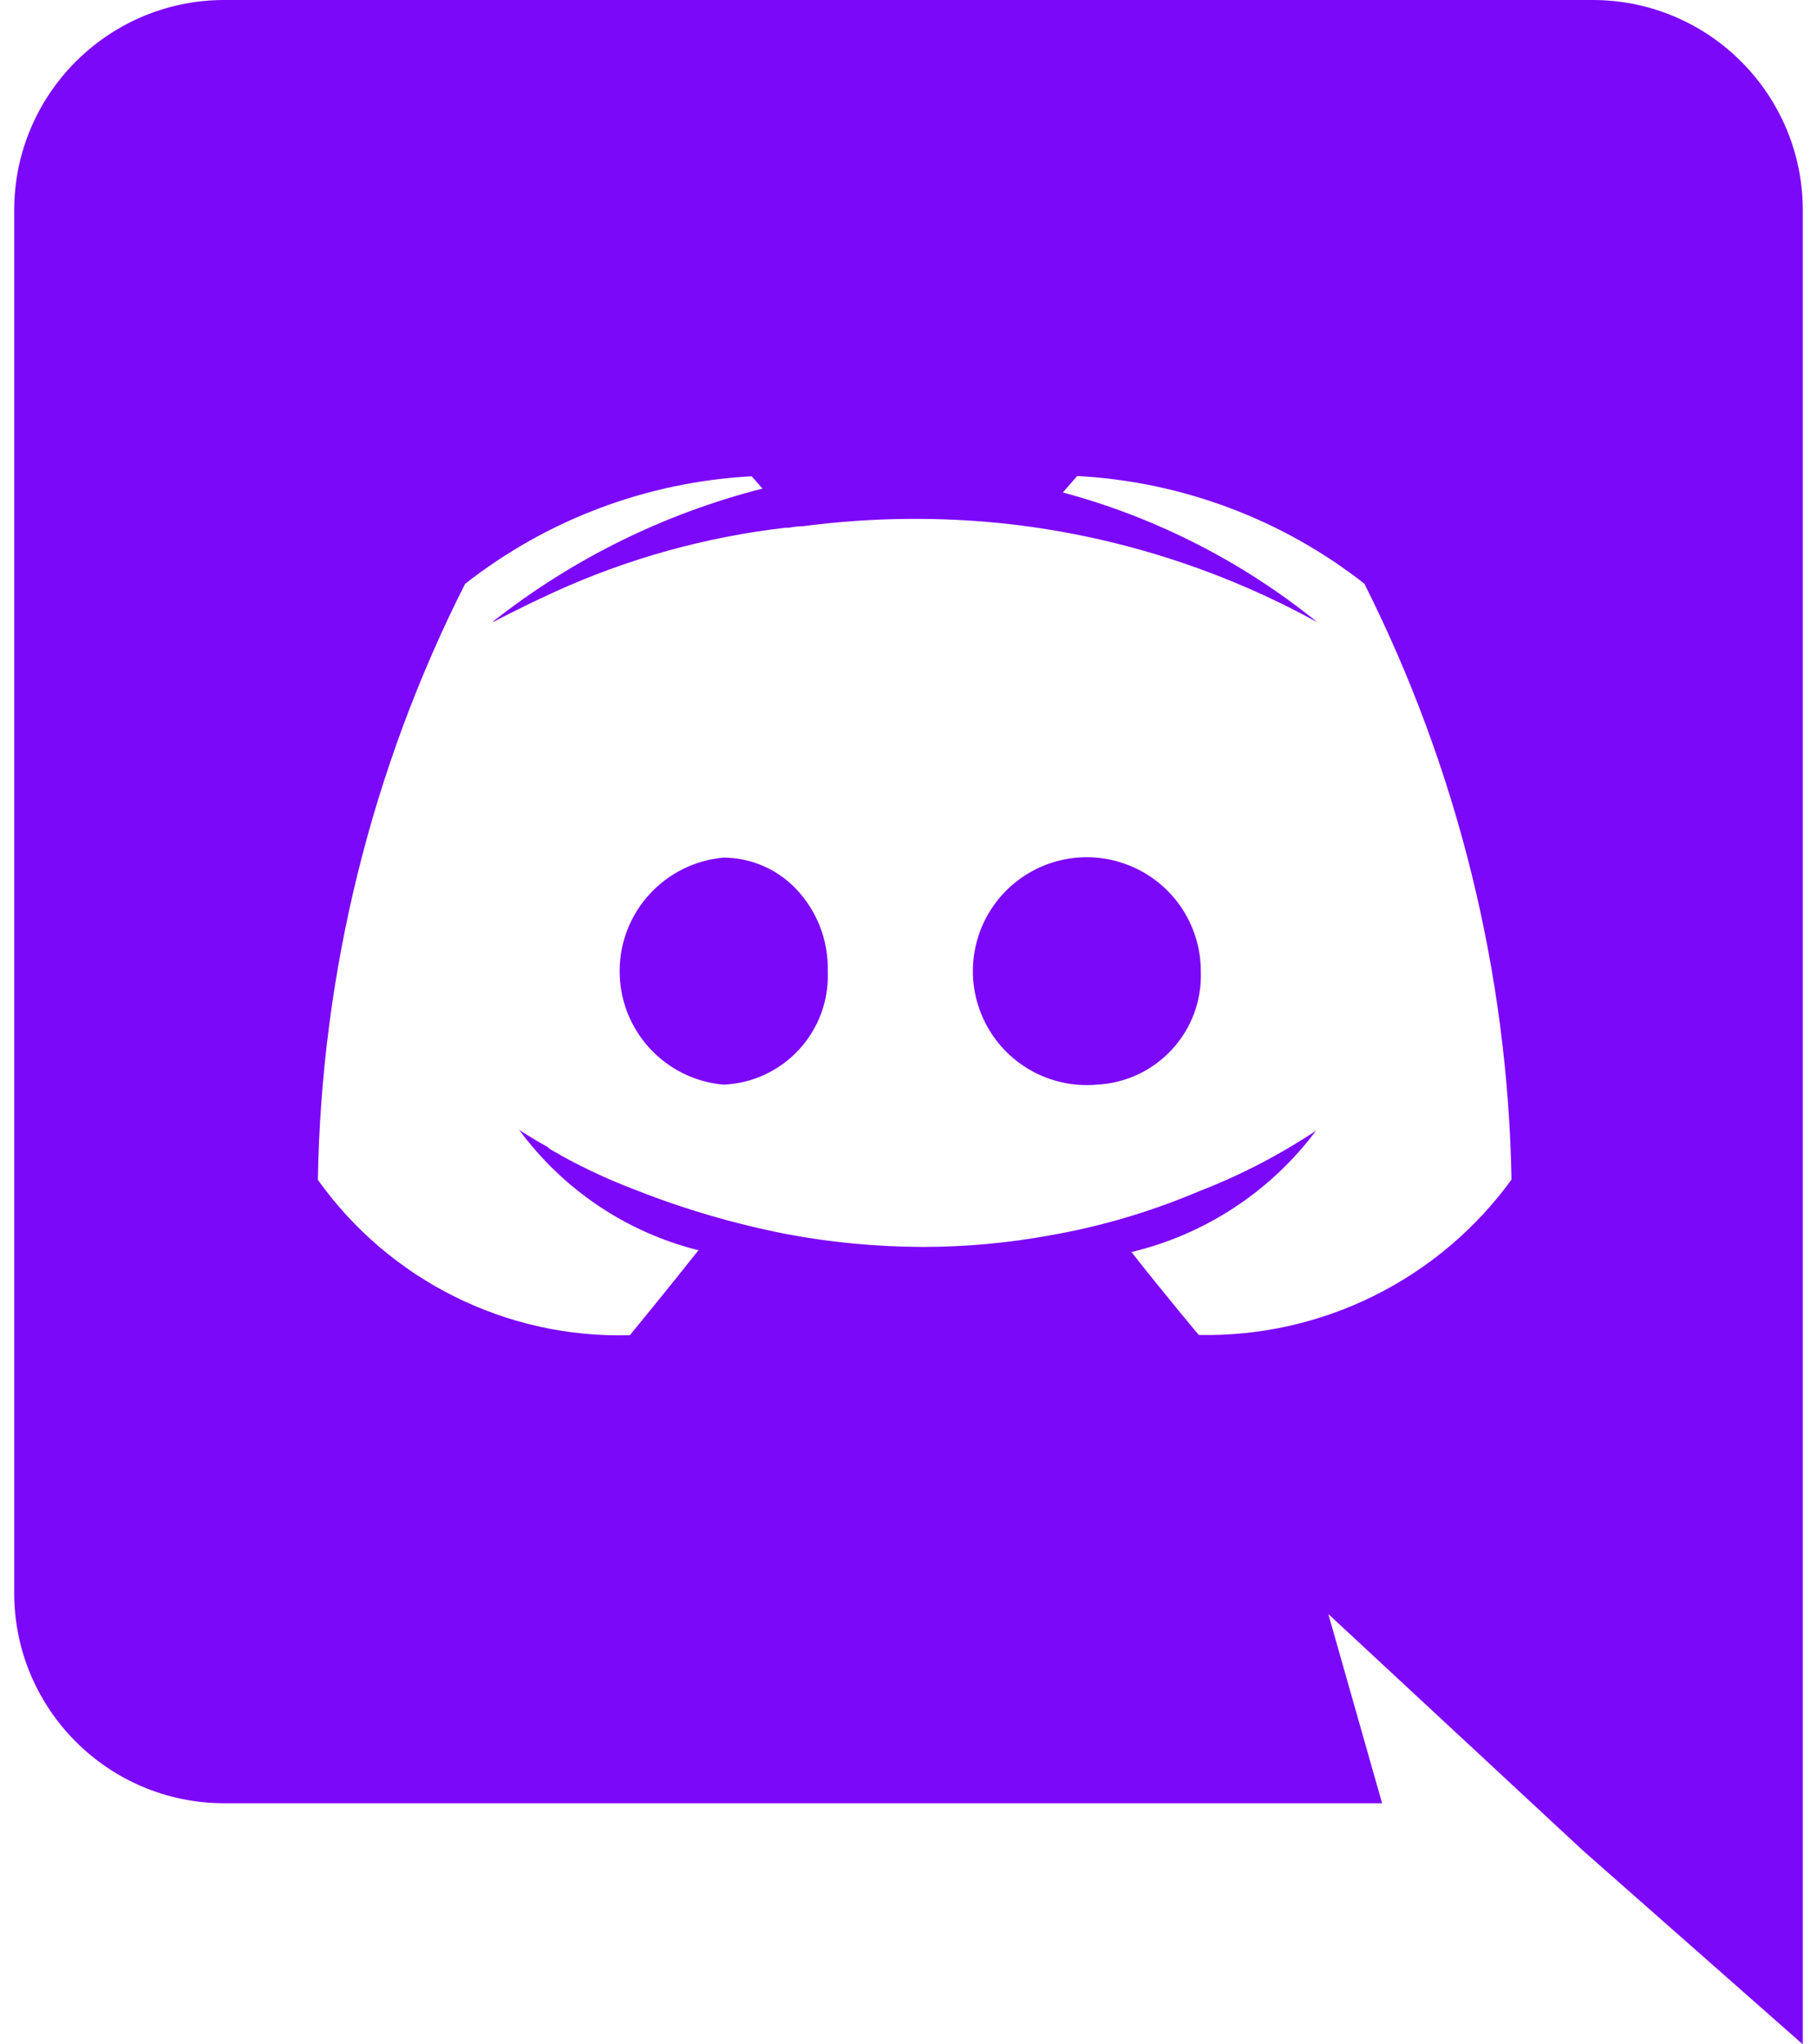 <svg width="16" height="18" viewBox="0 0 14 16" fill="none" xmlns="http://www.w3.org/2000/svg">
<path d="M14 16L12.28 14.484L10.286 12.632L10.707 14.113H1.64C0.731 14.11 -0.002 13.371 5.50515e-06 12.463V1.648C-0.001 0.741 0.732 0.003 1.64 0H12.36C13.268 0.003 14.001 0.741 14 1.648V16ZM10.19 8.849C9.834 9.325 9.323 9.661 8.745 9.799C8.983 10.102 9.269 10.445 9.272 10.448C10.238 10.468 11.152 10.014 11.72 9.232C11.691 7.611 11.297 6.017 10.568 4.568C9.926 4.065 9.144 3.771 8.329 3.726H8.32L8.208 3.854C8.936 4.05 9.615 4.396 10.2 4.87C9.455 4.46 8.637 4.199 7.792 4.102C7.255 4.042 6.713 4.048 6.177 4.118C6.139 4.119 6.101 4.123 6.064 4.13H6.04C5.413 4.202 4.8 4.372 4.225 4.635C3.937 4.767 3.76 4.863 3.752 4.867C3.745 4.87 3.752 4.867 3.752 4.861C4.374 4.372 5.091 4.019 5.857 3.824L5.773 3.728H5.768C4.953 3.772 4.171 4.066 3.529 4.57C2.797 6.017 2.404 7.612 2.377 9.234C2.938 10.021 3.853 10.477 4.819 10.45C4.819 10.45 5.121 10.082 5.356 9.785C4.792 9.644 4.296 9.31 3.952 8.842C3.958 8.846 4.041 8.903 4.176 8.977C4.185 8.987 4.196 8.996 4.209 9.002C4.22 9.009 4.231 9.016 4.243 9.021C4.256 9.028 4.269 9.035 4.28 9.043C4.468 9.147 4.663 9.237 4.864 9.313C5.246 9.464 5.64 9.579 6.043 9.658C6.396 9.725 6.754 9.758 7.112 9.759C7.449 9.759 7.785 9.728 8.115 9.667C8.514 9.597 8.903 9.481 9.275 9.323C9.596 9.199 9.903 9.04 10.19 8.849ZM8.473 8.489C8.107 8.521 7.758 8.325 7.596 7.995C7.433 7.665 7.49 7.269 7.738 6.998C7.987 6.727 8.376 6.636 8.719 6.77C9.062 6.903 9.288 7.233 9.288 7.601C9.306 8.071 8.942 8.467 8.472 8.489H8.473ZM5.553 8.489C5.092 8.449 4.739 8.063 4.739 7.601C4.739 7.138 5.092 6.753 5.553 6.712C5.765 6.713 5.968 6.8 6.115 6.952C6.283 7.126 6.374 7.359 6.368 7.6C6.388 8.071 6.023 8.468 5.553 8.489Z" fill="#7C08F9"/>
</svg>